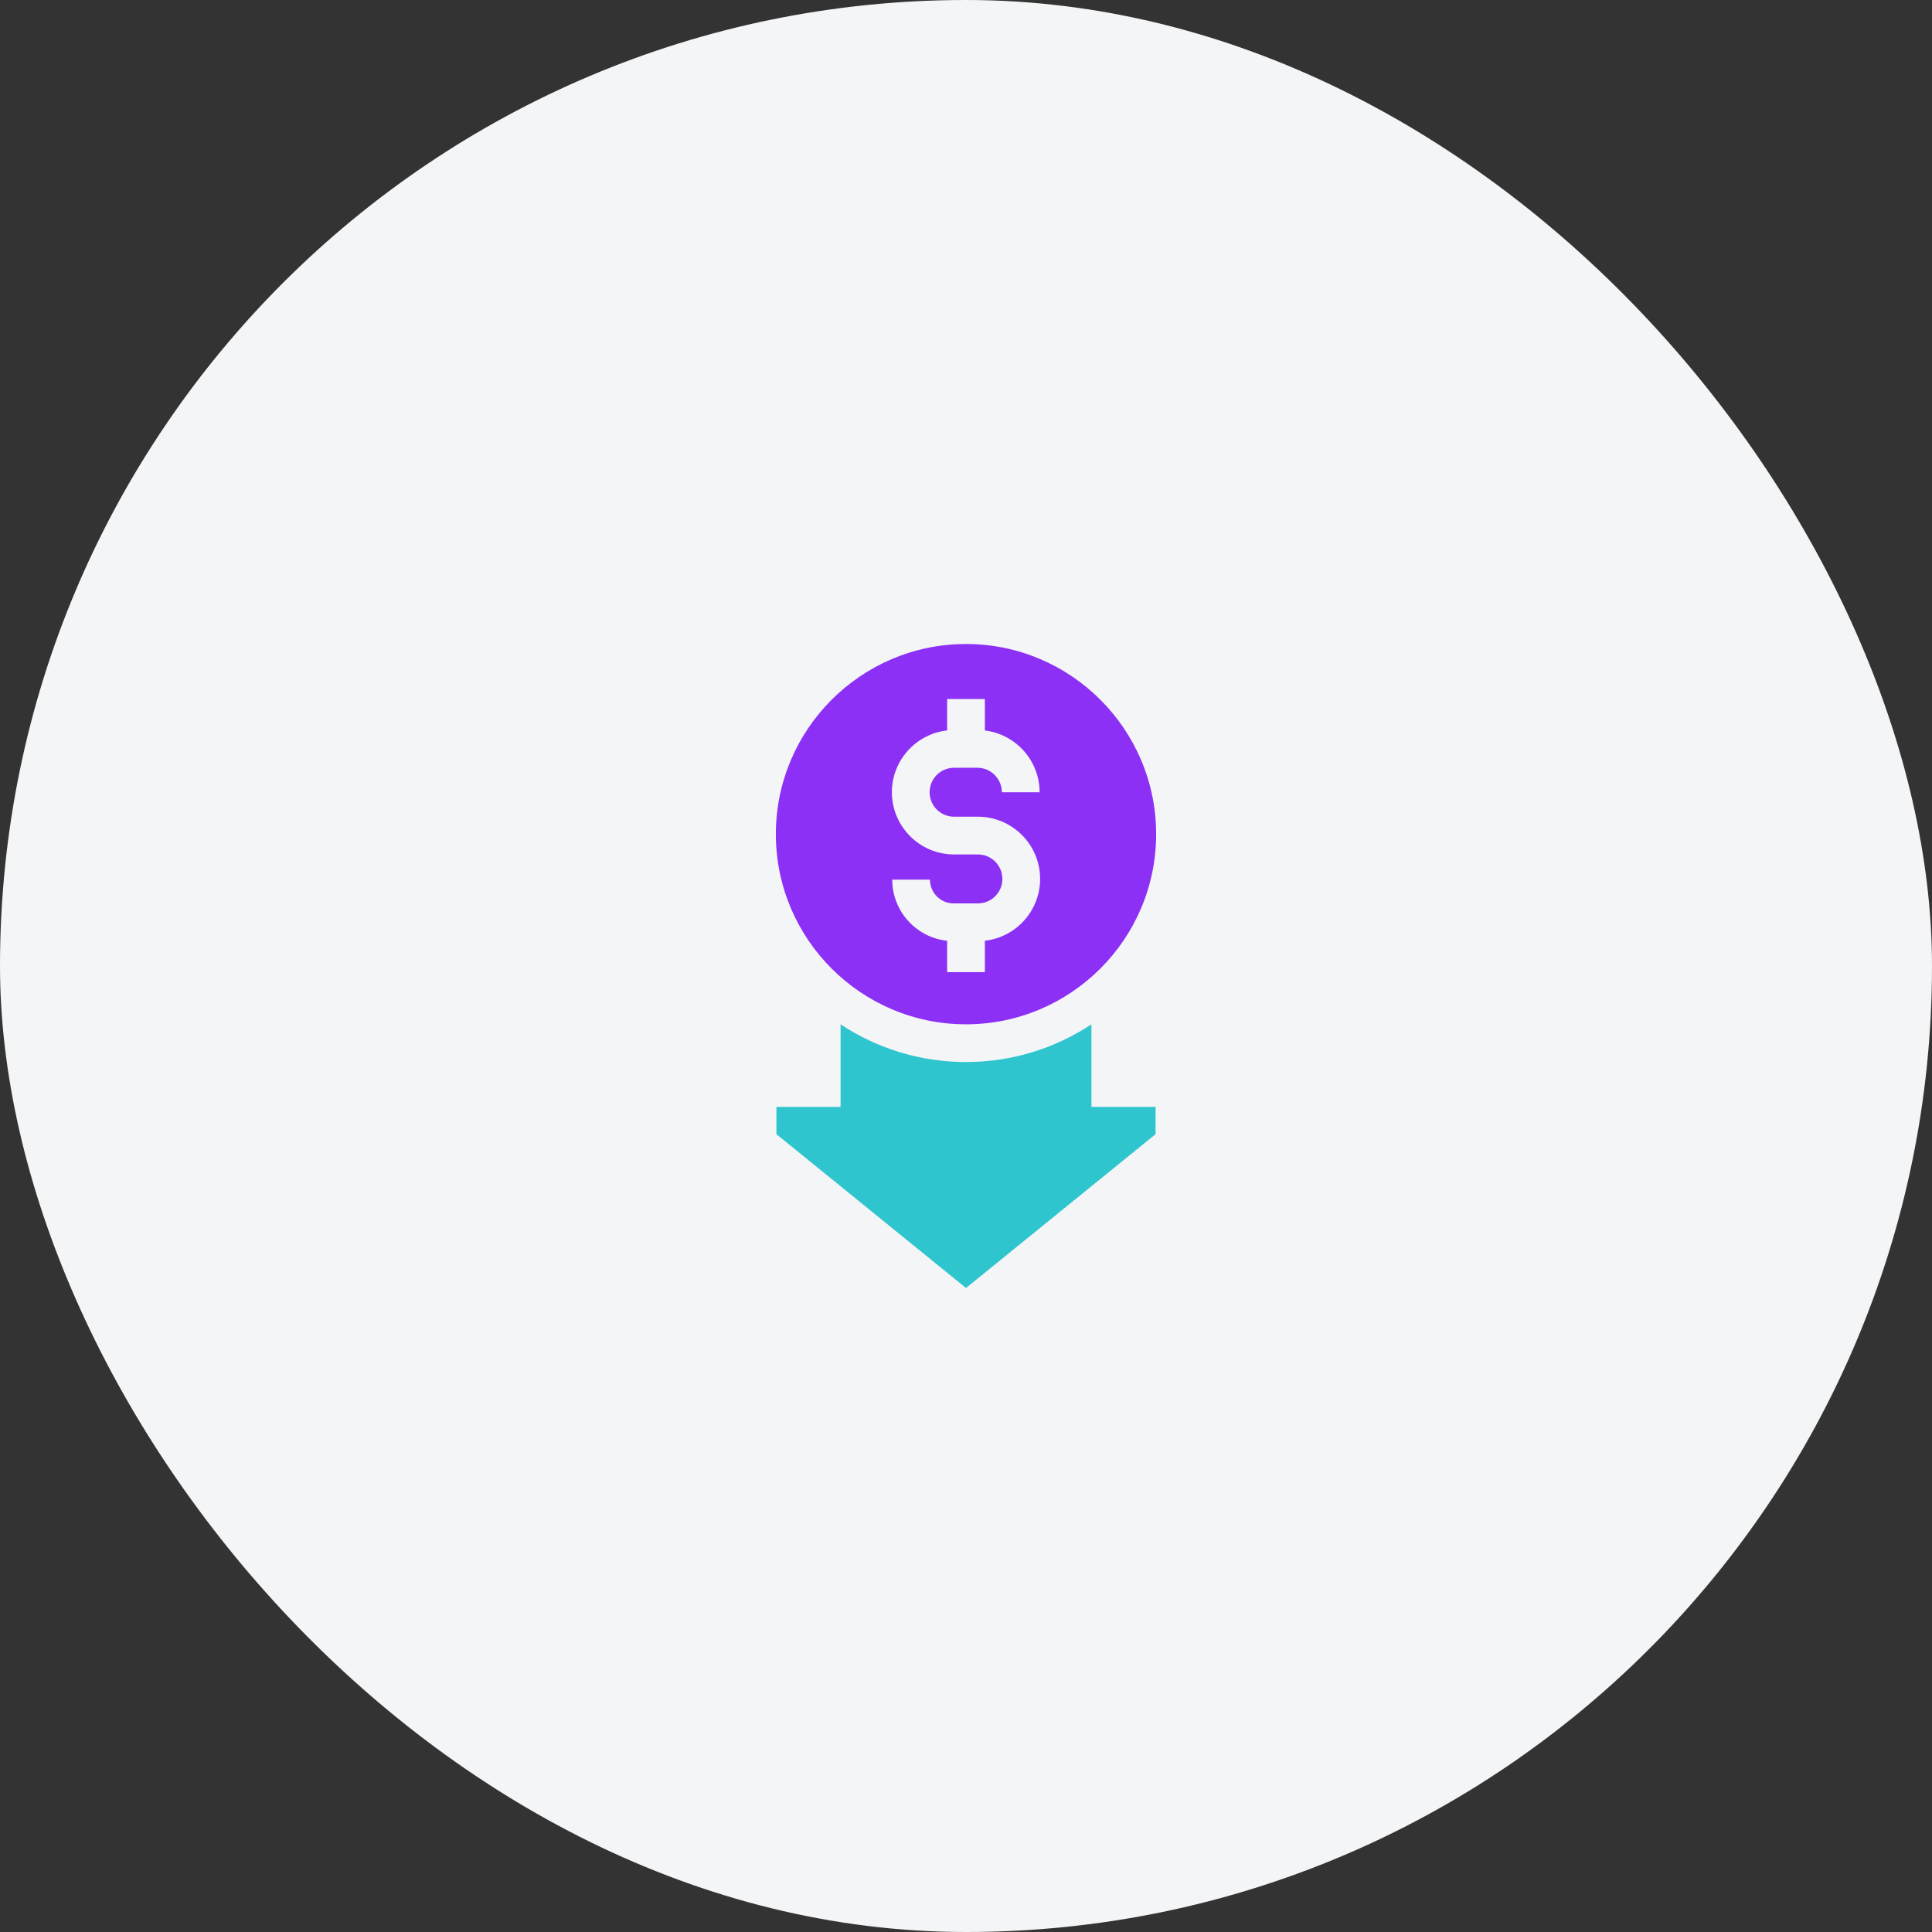 <svg width="72" height="72" viewBox="0 0 72 72" fill="none" xmlns="http://www.w3.org/2000/svg">
<rect x="0" y="0" width="72" height="72" fill="#333333" stroke="none"/>
<rect width="72" height="72" rx="36" fill="#F4F5F7"/>
<g clip-path="url(#clip0_22_7278)">
<path d="M43.086 31.086C43.086 27.179 39.907 24 36 24C32.093 24 28.914 27.179 28.914 31.086C28.914 34.994 32.093 38.173 36 38.173C39.907 38.173 43.086 34.994 43.086 31.086ZM33.251 32.783H34.657C34.657 33.27 35.053 33.667 35.541 33.667H36.444C36.947 33.667 37.356 33.258 37.356 32.755C37.356 32.252 36.947 31.843 36.444 31.843H35.556C34.278 31.843 33.238 30.802 33.238 29.524C33.238 28.334 34.14 27.35 35.297 27.221V26.051H36.703V27.223C37.85 27.362 38.743 28.341 38.743 29.525H37.336C37.336 29.022 36.927 28.612 36.423 28.612H35.556C35.053 28.612 34.644 29.021 34.644 29.524C34.644 30.027 35.053 30.436 35.556 30.436H36.444C37.722 30.436 38.762 31.476 38.762 32.755C38.762 33.945 37.86 34.928 36.703 35.058V36.228H35.297V35.06C34.149 34.938 33.251 33.963 33.251 32.783Z" fill="#8C30F5"/>
<path d="M40.674 38.174C39.332 39.061 37.725 39.579 36 39.579C34.275 39.579 32.668 39.061 31.326 38.174V41.251H28.935V42.268L36 48L43.065 42.268V41.251H40.674L40.674 38.174Z" fill="#2EC5CE"/>
</g>
<defs>
<clipPath id="clip0_22_7278">
<rect width="24" height="24" fill="white" transform="translate(24 24)"/>
</clipPath>
</defs>
</svg>

